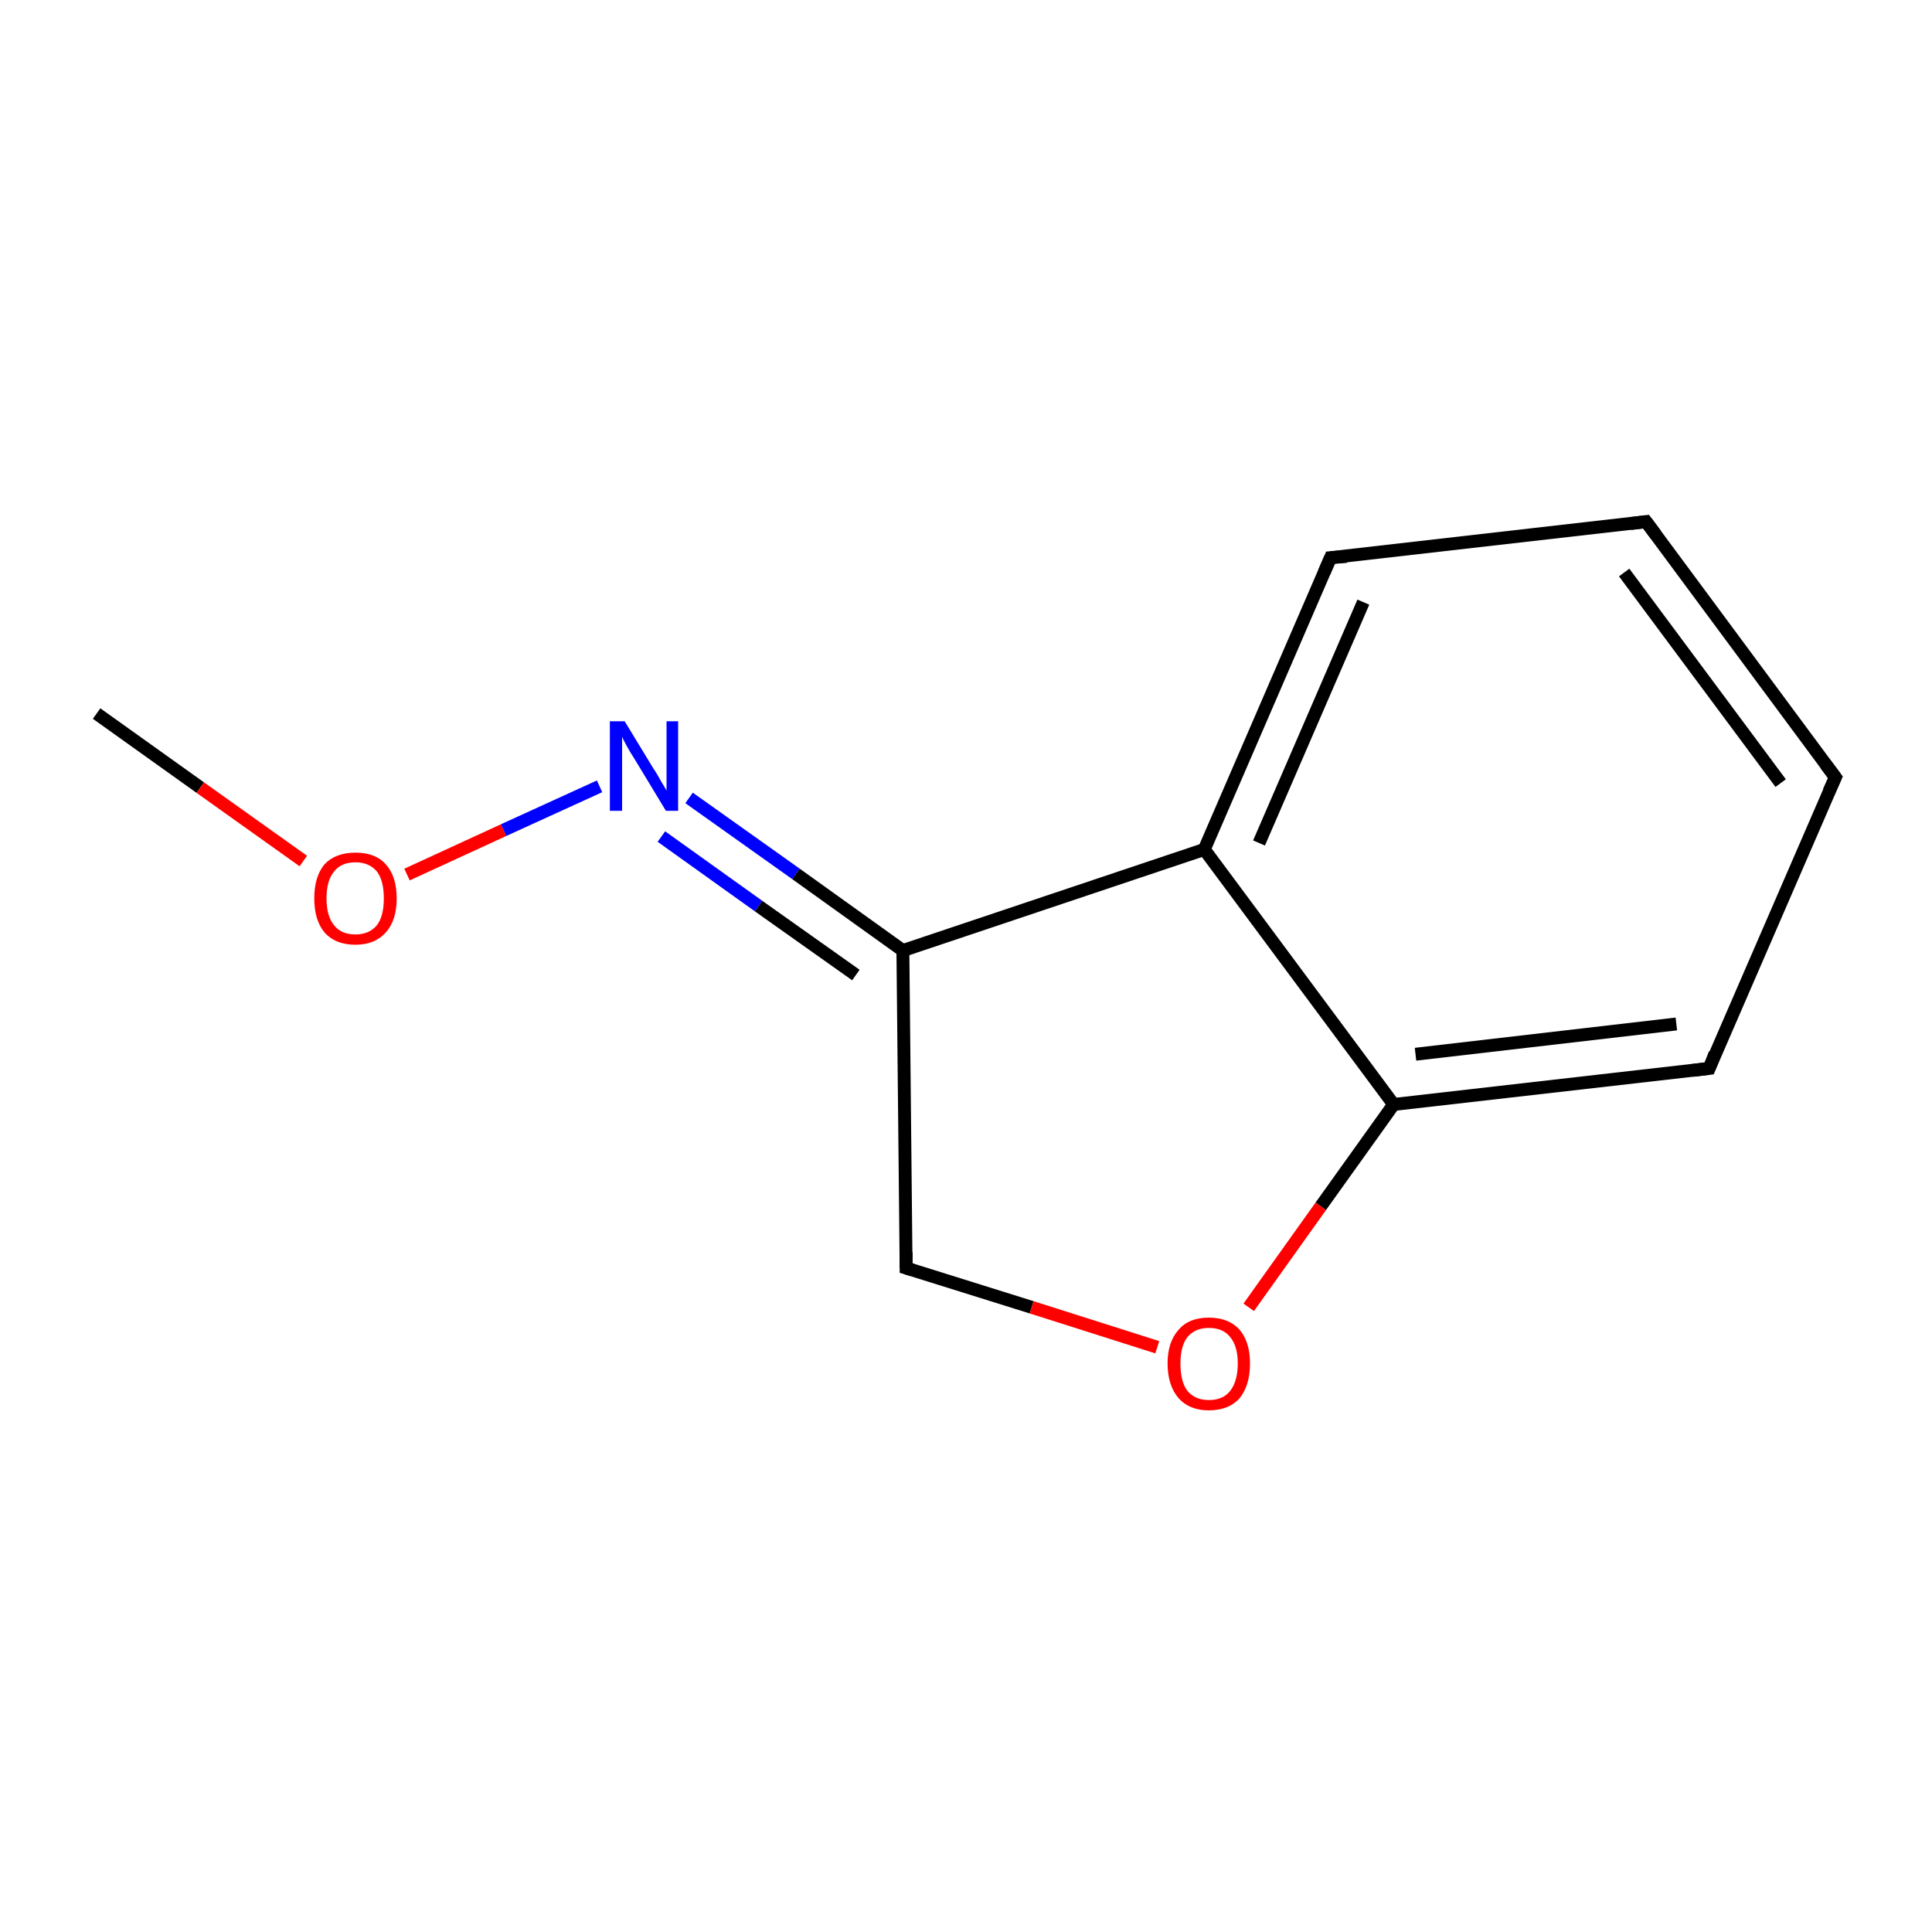 <?xml version='1.0' encoding='iso-8859-1'?>
<svg version='1.1' baseProfile='full'
              xmlns='http://www.w3.org/2000/svg'
                      xmlns:rdkit='http://www.rdkit.org/xml'
                      xmlns:xlink='http://www.w3.org/1999/xlink'
                  xml:space='preserve'
width='300px' height='300px' viewBox='0 0 300 300'>
<!-- END OF HEADER -->
<rect style='opacity:1.0;fill:#FFFFFF;stroke:none' width='300.0' height='300.0' x='0.0' y='0.0'> </rect>
<path class='bond-0 atom-0 atom-1' d='M 15.0,110.8 L 31.1,122.3' style='fill:none;fill-rule:evenodd;stroke:#000000;stroke-width:2.0px;stroke-linecap:butt;stroke-linejoin:miter;stroke-opacity:1' />
<path class='bond-0 atom-0 atom-1' d='M 31.1,122.3 L 47.1,133.7' style='fill:none;fill-rule:evenodd;stroke:#FF0000;stroke-width:2.0px;stroke-linecap:butt;stroke-linejoin:miter;stroke-opacity:1' />
<path class='bond-1 atom-1 atom-2' d='M 63.2,135.8 L 78.2,128.9' style='fill:none;fill-rule:evenodd;stroke:#FF0000;stroke-width:2.0px;stroke-linecap:butt;stroke-linejoin:miter;stroke-opacity:1' />
<path class='bond-1 atom-1 atom-2' d='M 78.2,128.9 L 93.1,122.1' style='fill:none;fill-rule:evenodd;stroke:#0000FF;stroke-width:2.0px;stroke-linecap:butt;stroke-linejoin:miter;stroke-opacity:1' />
<path class='bond-2 atom-2 atom-3' d='M 107.0,123.9 L 123.6,135.7' style='fill:none;fill-rule:evenodd;stroke:#0000FF;stroke-width:2.0px;stroke-linecap:butt;stroke-linejoin:miter;stroke-opacity:1' />
<path class='bond-2 atom-2 atom-3' d='M 123.6,135.7 L 140.2,147.6' style='fill:none;fill-rule:evenodd;stroke:#000000;stroke-width:2.0px;stroke-linecap:butt;stroke-linejoin:miter;stroke-opacity:1' />
<path class='bond-2 atom-2 atom-3' d='M 102.7,129.9 L 117.8,140.7' style='fill:none;fill-rule:evenodd;stroke:#0000FF;stroke-width:2.0px;stroke-linecap:butt;stroke-linejoin:miter;stroke-opacity:1' />
<path class='bond-2 atom-2 atom-3' d='M 117.8,140.7 L 132.9,151.4' style='fill:none;fill-rule:evenodd;stroke:#000000;stroke-width:2.0px;stroke-linecap:butt;stroke-linejoin:miter;stroke-opacity:1' />
<path class='bond-3 atom-3 atom-4' d='M 140.2,147.6 L 140.7,196.9' style='fill:none;fill-rule:evenodd;stroke:#000000;stroke-width:2.0px;stroke-linecap:butt;stroke-linejoin:miter;stroke-opacity:1' />
<path class='bond-4 atom-4 atom-5' d='M 140.7,196.9 L 160.2,203.0' style='fill:none;fill-rule:evenodd;stroke:#000000;stroke-width:2.0px;stroke-linecap:butt;stroke-linejoin:miter;stroke-opacity:1' />
<path class='bond-4 atom-4 atom-5' d='M 160.2,203.0 L 179.7,209.2' style='fill:none;fill-rule:evenodd;stroke:#FF0000;stroke-width:2.0px;stroke-linecap:butt;stroke-linejoin:miter;stroke-opacity:1' />
<path class='bond-5 atom-5 atom-6' d='M 193.9,203.0 L 205.1,187.3' style='fill:none;fill-rule:evenodd;stroke:#FF0000;stroke-width:2.0px;stroke-linecap:butt;stroke-linejoin:miter;stroke-opacity:1' />
<path class='bond-5 atom-5 atom-6' d='M 205.1,187.3 L 216.4,171.5' style='fill:none;fill-rule:evenodd;stroke:#000000;stroke-width:2.0px;stroke-linecap:butt;stroke-linejoin:miter;stroke-opacity:1' />
<path class='bond-6 atom-6 atom-7' d='M 216.4,171.5 L 265.4,165.9' style='fill:none;fill-rule:evenodd;stroke:#000000;stroke-width:2.0px;stroke-linecap:butt;stroke-linejoin:miter;stroke-opacity:1' />
<path class='bond-6 atom-6 atom-7' d='M 219.8,163.7 L 260.3,159.0' style='fill:none;fill-rule:evenodd;stroke:#000000;stroke-width:2.0px;stroke-linecap:butt;stroke-linejoin:miter;stroke-opacity:1' />
<path class='bond-7 atom-7 atom-8' d='M 265.4,165.9 L 285.0,120.7' style='fill:none;fill-rule:evenodd;stroke:#000000;stroke-width:2.0px;stroke-linecap:butt;stroke-linejoin:miter;stroke-opacity:1' />
<path class='bond-8 atom-8 atom-9' d='M 285.0,120.7 L 255.6,81.0' style='fill:none;fill-rule:evenodd;stroke:#000000;stroke-width:2.0px;stroke-linecap:butt;stroke-linejoin:miter;stroke-opacity:1' />
<path class='bond-8 atom-8 atom-9' d='M 276.5,121.6 L 252.2,88.9' style='fill:none;fill-rule:evenodd;stroke:#000000;stroke-width:2.0px;stroke-linecap:butt;stroke-linejoin:miter;stroke-opacity:1' />
<path class='bond-9 atom-9 atom-10' d='M 255.6,81.0 L 206.6,86.6' style='fill:none;fill-rule:evenodd;stroke:#000000;stroke-width:2.0px;stroke-linecap:butt;stroke-linejoin:miter;stroke-opacity:1' />
<path class='bond-10 atom-10 atom-11' d='M 206.6,86.6 L 187.0,131.9' style='fill:none;fill-rule:evenodd;stroke:#000000;stroke-width:2.0px;stroke-linecap:butt;stroke-linejoin:miter;stroke-opacity:1' />
<path class='bond-10 atom-10 atom-11' d='M 211.7,93.5 L 195.5,130.9' style='fill:none;fill-rule:evenodd;stroke:#000000;stroke-width:2.0px;stroke-linecap:butt;stroke-linejoin:miter;stroke-opacity:1' />
<path class='bond-11 atom-11 atom-3' d='M 187.0,131.9 L 140.2,147.6' style='fill:none;fill-rule:evenodd;stroke:#000000;stroke-width:2.0px;stroke-linecap:butt;stroke-linejoin:miter;stroke-opacity:1' />
<path class='bond-12 atom-11 atom-6' d='M 187.0,131.9 L 216.4,171.5' style='fill:none;fill-rule:evenodd;stroke:#000000;stroke-width:2.0px;stroke-linecap:butt;stroke-linejoin:miter;stroke-opacity:1' />
<path d='M 140.7,194.4 L 140.7,196.9 L 141.7,197.2' style='fill:none;stroke:#000000;stroke-width:2.0px;stroke-linecap:butt;stroke-linejoin:miter;stroke-miterlimit:10;stroke-opacity:1;' />
<path d='M 262.9,166.2 L 265.4,165.9 L 266.3,163.6' style='fill:none;stroke:#000000;stroke-width:2.0px;stroke-linecap:butt;stroke-linejoin:miter;stroke-miterlimit:10;stroke-opacity:1;' />
<path d='M 284.0,122.9 L 285.0,120.7 L 283.5,118.7' style='fill:none;stroke:#000000;stroke-width:2.0px;stroke-linecap:butt;stroke-linejoin:miter;stroke-miterlimit:10;stroke-opacity:1;' />
<path d='M 257.1,83.0 L 255.6,81.0 L 253.2,81.3' style='fill:none;stroke:#000000;stroke-width:2.0px;stroke-linecap:butt;stroke-linejoin:miter;stroke-miterlimit:10;stroke-opacity:1;' />
<path d='M 209.1,86.4 L 206.6,86.6 L 205.6,88.9' style='fill:none;stroke:#000000;stroke-width:2.0px;stroke-linecap:butt;stroke-linejoin:miter;stroke-miterlimit:10;stroke-opacity:1;' />
<path class='atom-1' d='M 48.8 139.5
Q 48.8 136.1, 50.4 134.2
Q 52.1 132.4, 55.2 132.4
Q 58.3 132.4, 59.9 134.2
Q 61.6 136.1, 61.6 139.5
Q 61.6 142.9, 59.9 144.8
Q 58.2 146.7, 55.2 146.7
Q 52.1 146.7, 50.4 144.8
Q 48.8 142.9, 48.8 139.5
M 55.2 145.1
Q 57.3 145.1, 58.5 143.7
Q 59.6 142.3, 59.6 139.5
Q 59.6 136.7, 58.5 135.3
Q 57.3 133.9, 55.2 133.9
Q 53.0 133.9, 51.9 135.3
Q 50.7 136.7, 50.7 139.5
Q 50.7 142.3, 51.9 143.7
Q 53.0 145.1, 55.2 145.1
' fill='#FF0000'/>
<path class='atom-2' d='M 97.0 112.0
L 101.5 119.4
Q 102.0 120.1, 102.7 121.4
Q 103.5 122.7, 103.5 122.8
L 103.5 112.0
L 105.3 112.0
L 105.3 125.9
L 103.4 125.9
L 98.5 117.8
Q 97.9 116.9, 97.3 115.8
Q 96.7 114.7, 96.6 114.4
L 96.6 125.9
L 94.7 125.9
L 94.7 112.0
L 97.0 112.0
' fill='#0000FF'/>
<path class='atom-5' d='M 181.3 211.7
Q 181.3 208.4, 183.0 206.5
Q 184.6 204.6, 187.7 204.6
Q 190.8 204.6, 192.5 206.5
Q 194.1 208.4, 194.1 211.7
Q 194.1 215.1, 192.5 217.1
Q 190.8 219.0, 187.7 219.0
Q 184.7 219.0, 183.0 217.1
Q 181.3 215.1, 181.3 211.7
M 187.7 217.4
Q 189.9 217.4, 191.0 216.0
Q 192.2 214.5, 192.2 211.7
Q 192.2 209.0, 191.0 207.6
Q 189.9 206.2, 187.7 206.2
Q 185.6 206.2, 184.4 207.6
Q 183.3 209.0, 183.3 211.7
Q 183.3 214.6, 184.4 216.0
Q 185.6 217.4, 187.7 217.4
' fill='#FF0000'/>
</svg>
